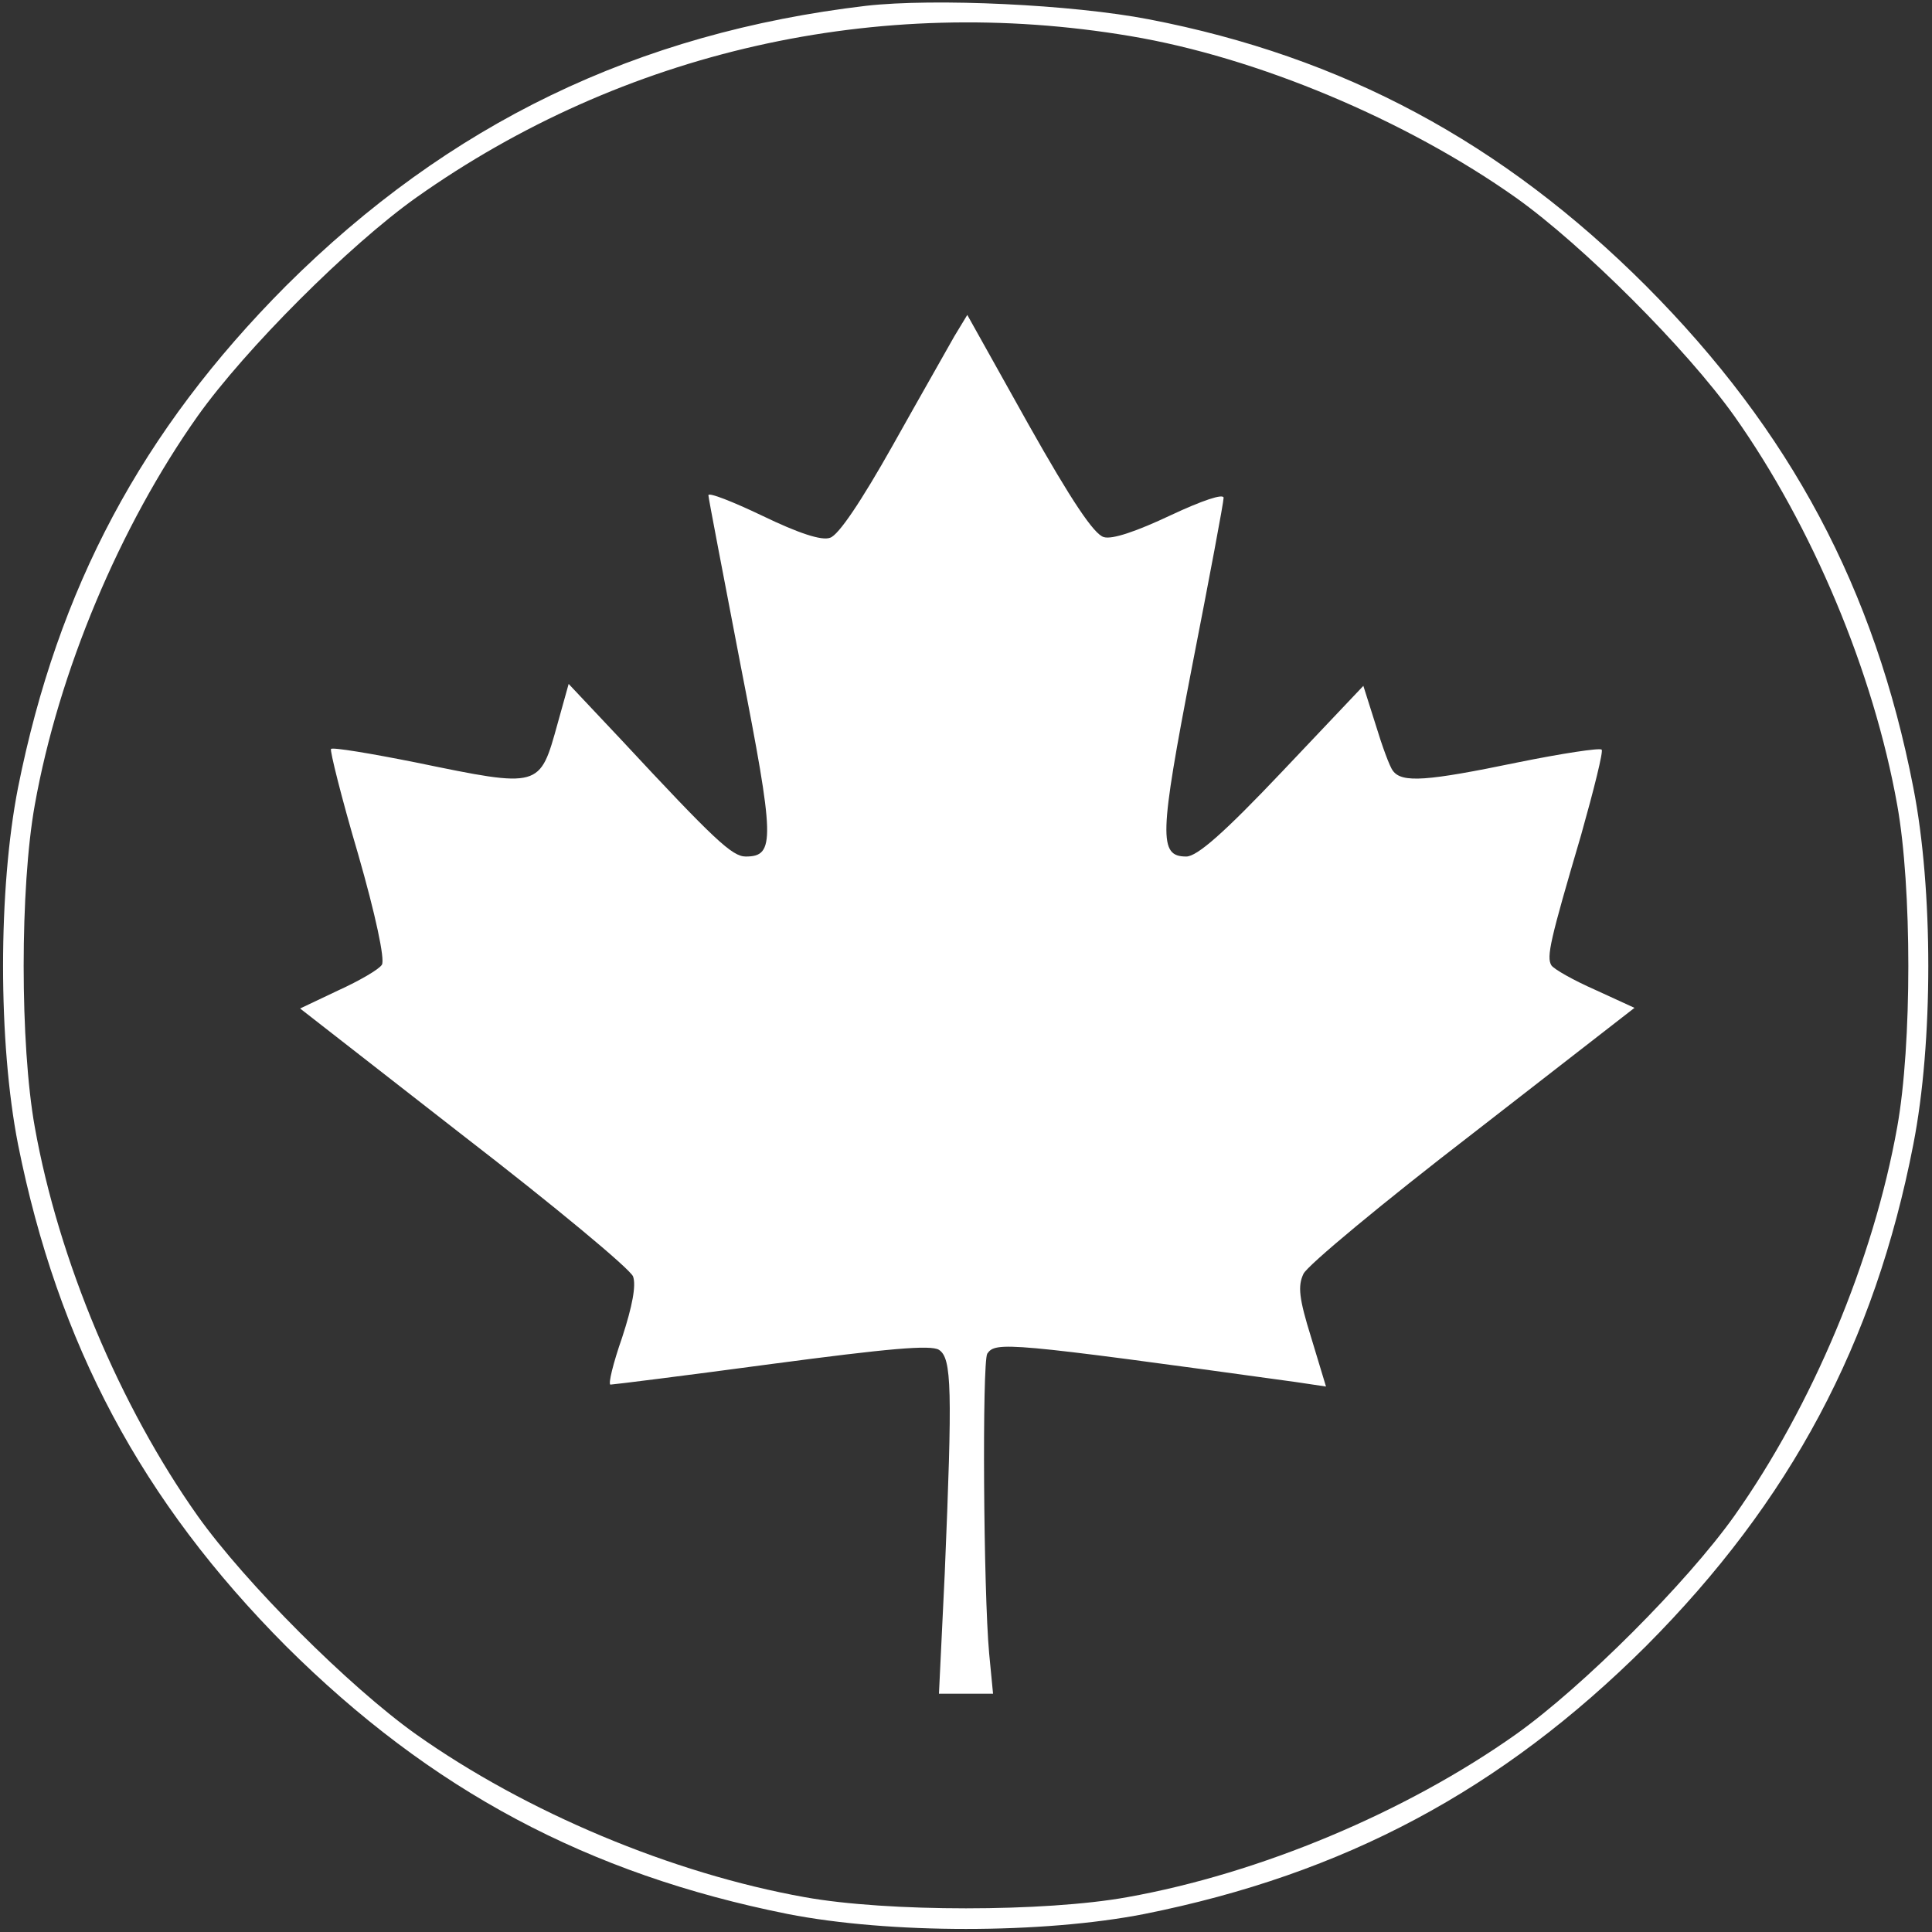 <svg version="1" xmlns="http://www.w3.org/2000/svg" width="400" height="400" viewBox="0 0 300 300"><rect x="0" y="0" width="300" height="300" fill="#333333" stroke="none"/><g fill="#fff"><path d="M134.5.9C98.9 5.1 69.7 19.2 44.4 44.4 22 66.9 9 91.3 2.8 122.3c-3.1 15.8-3.1 39.6 0 55.4 6.2 31 19.2 55.4 41.6 77.9 22.5 22.4 46.9 35.4 77.9 41.6 15.8 3.1 39.6 3.1 55.4 0 31-6.2 55.4-19.2 77.9-41.6 22.4-22.5 35.5-47 41.5-77.9 3.1-15.8 3.1-39.6 0-55.4-6-30.9-19.1-55.4-41.5-77.9C233.3 22.1 208.5 8.8 178.4 3 166.5.7 145.1-.3 134.5.9zm41 4.7c19.7 3.3 42.8 13 59.9 25.1 10.4 7.4 26.5 23.5 33.9 33.9 12.1 17.1 21.6 39.7 25.3 60.4 2.3 12.8 2.3 37.2 0 50-3.7 20.7-13.2 43.3-25.3 60.4-7.4 10.4-23.5 26.5-33.9 33.9-17.1 12.1-39.7 21.6-60.4 25.3-12.8 2.3-37.2 2.3-50 0-20.7-3.7-43.3-13.2-60.4-25.3-10.4-7.4-26.5-23.5-33.9-33.9C18.6 218.3 9.1 195.7 5.4 175c-2.3-12.8-2.3-37.2 0-50 3.7-20.7 13.2-43.3 25.3-60.4 7.4-10.4 23.5-26.5 33.9-33.9C96.8 7.9 136.3-1 175.5 5.6z"/><path d="M148.2 52.2c-1 1.8-5.4 9.5-9.6 17-4.9 8.7-8.4 13.9-9.7 14.3-1.3.5-4.9-.7-10.5-3.4-4.6-2.2-8.4-3.7-8.4-3.2 0 .4 2.3 12.3 5 26.4 5.3 27.1 5.4 29.7.8 29.7-2.1 0-4.8-2.5-19.4-18.2l-8.1-8.6-1.7 6.1c-2.8 10.1-2.6 10.1-22 6.1-7-1.4-13-2.4-13.2-2.1-.2.2 1.6 7.5 4.2 16.3 2.7 9.4 4.2 16.4 3.7 17.2-.4.7-3.5 2.5-6.8 4l-5.9 2.8L72 176.4c14 10.8 25.8 20.6 26.3 21.8.5 1.4-.1 4.6-1.7 9.5-1.4 4-2.2 7.3-1.8 7.3.4 0 11.6-1.4 25-3.2 18.1-2.4 24.7-3 26-2.2 2 1.3 2.1 6 .9 34.7l-.9 18.7h8.4l-.6-6.2c-.9-9.8-1.1-45.2-.3-46.6 1.3-1.9 3-1.8 47.9 4.4l4.7.7-2.3-7.6c-1.9-6.1-2.1-8-1.2-9.9.6-1.3 12.4-11.1 26.3-21.8l25.1-19.5-6.1-2.8c-3.4-1.5-6.4-3.2-6.8-3.8-.8-1.3-.2-3.9 4.6-20.2 2-7.1 3.5-13.1 3.2-13.3-.3-.3-6.2.6-13.1 2-14 2.9-17.9 3.2-19.3 1.3-.5-.6-1.7-3.9-2.7-7.2l-1.9-6-12.6 13.3c-9 9.5-13.2 13.2-14.9 13.2-4.3 0-4.2-3.1.9-29.5 2.7-13.8 4.9-25.5 4.9-26.2 0-.7-3.3.4-8.2 2.7-5.3 2.5-9.1 3.8-10.4 3.4-1.5-.4-5-5.6-11.7-17.5l-9.5-17-2 3.3z"/></g></svg>